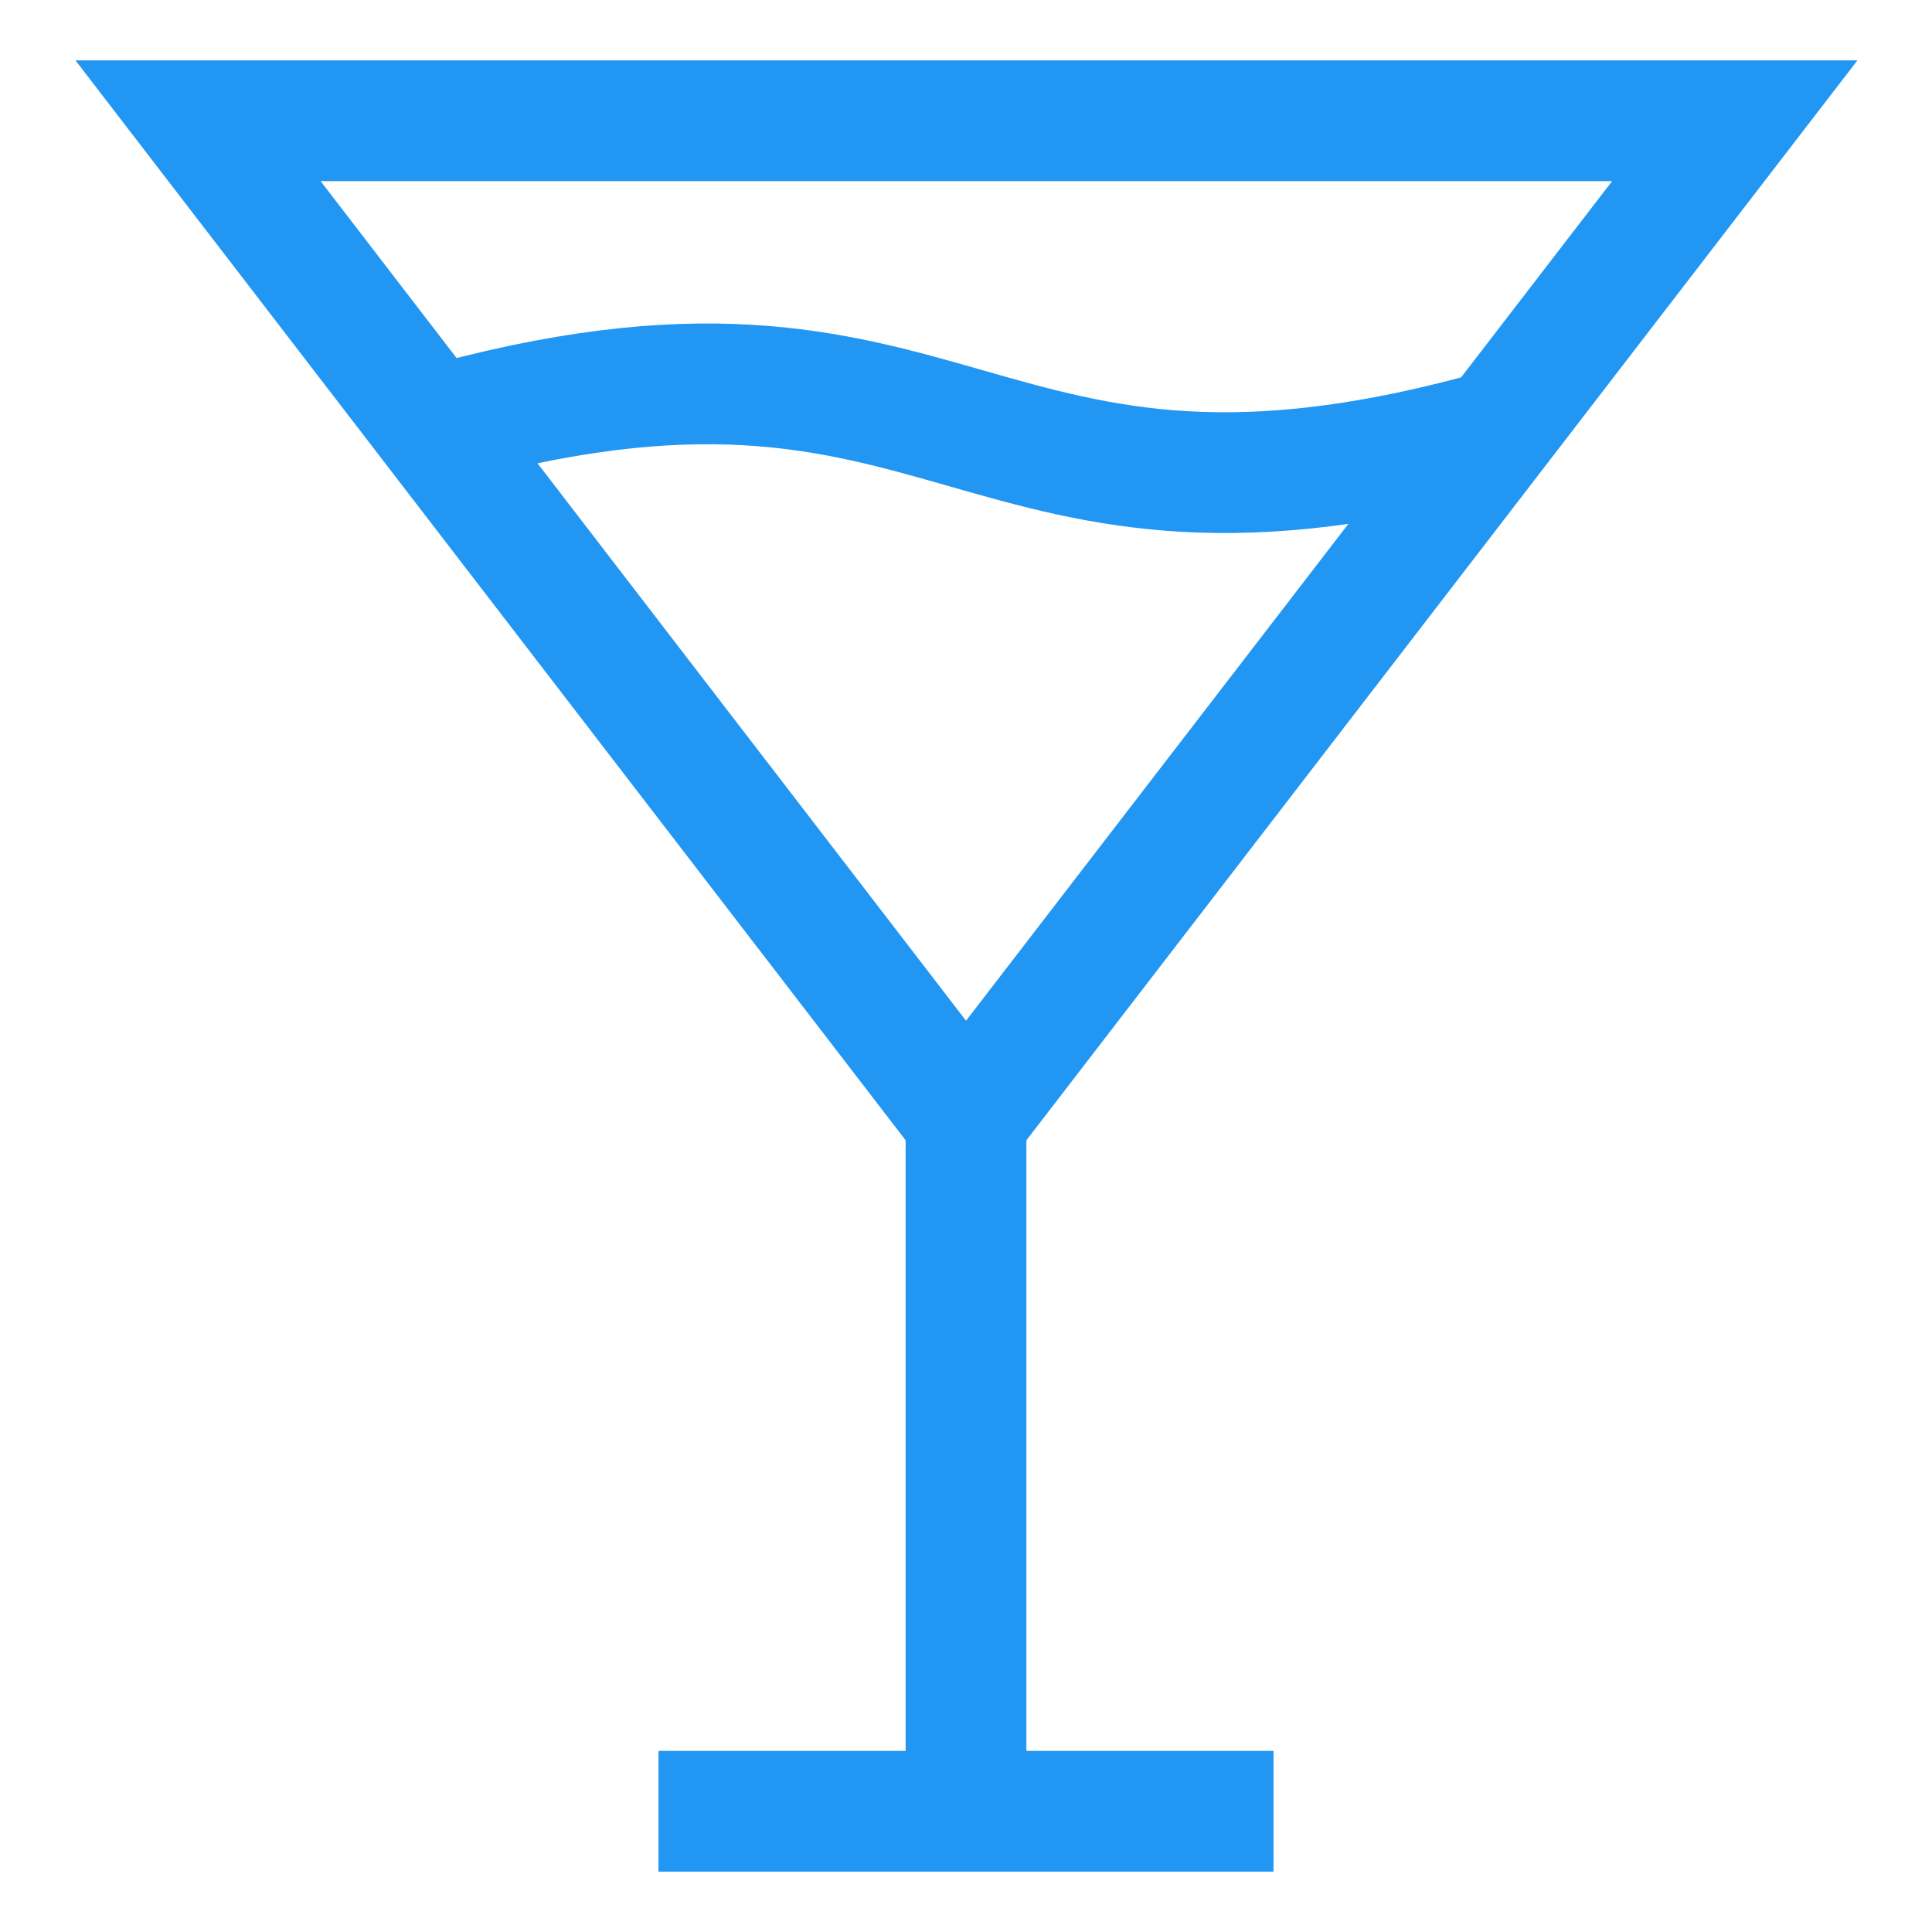 <svg id="Layer_1" data-name="Layer 1" xmlns="http://www.w3.org/2000/svg" viewBox="0 0 24 24" stroke-width="1.5" width="24" height="24" color="#2196F3"><defs><style>.cls-637b6ef7f95e86b59c579dda-1{fill:none;stroke:currentColor;stroke-miterlimit:10;}</style></defs><polygon class="cls-637b6ef7f95e86b59c579dda-1" points="12 13.91 2.46 1.5 21.55 1.5 12 13.91"></polygon><path class="cls-637b6ef7f95e86b59c579dda-1" d="M5.32,5.32C12,3.41,12,7.23,18.68,5.32"></path><line class="cls-637b6ef7f95e86b59c579dda-1" x1="12" y1="22.5" x2="12" y2="13.91"></line><line class="cls-637b6ef7f95e86b59c579dda-1" x1="15.82" y1="22.5" x2="8.18" y2="22.5"></line></svg>